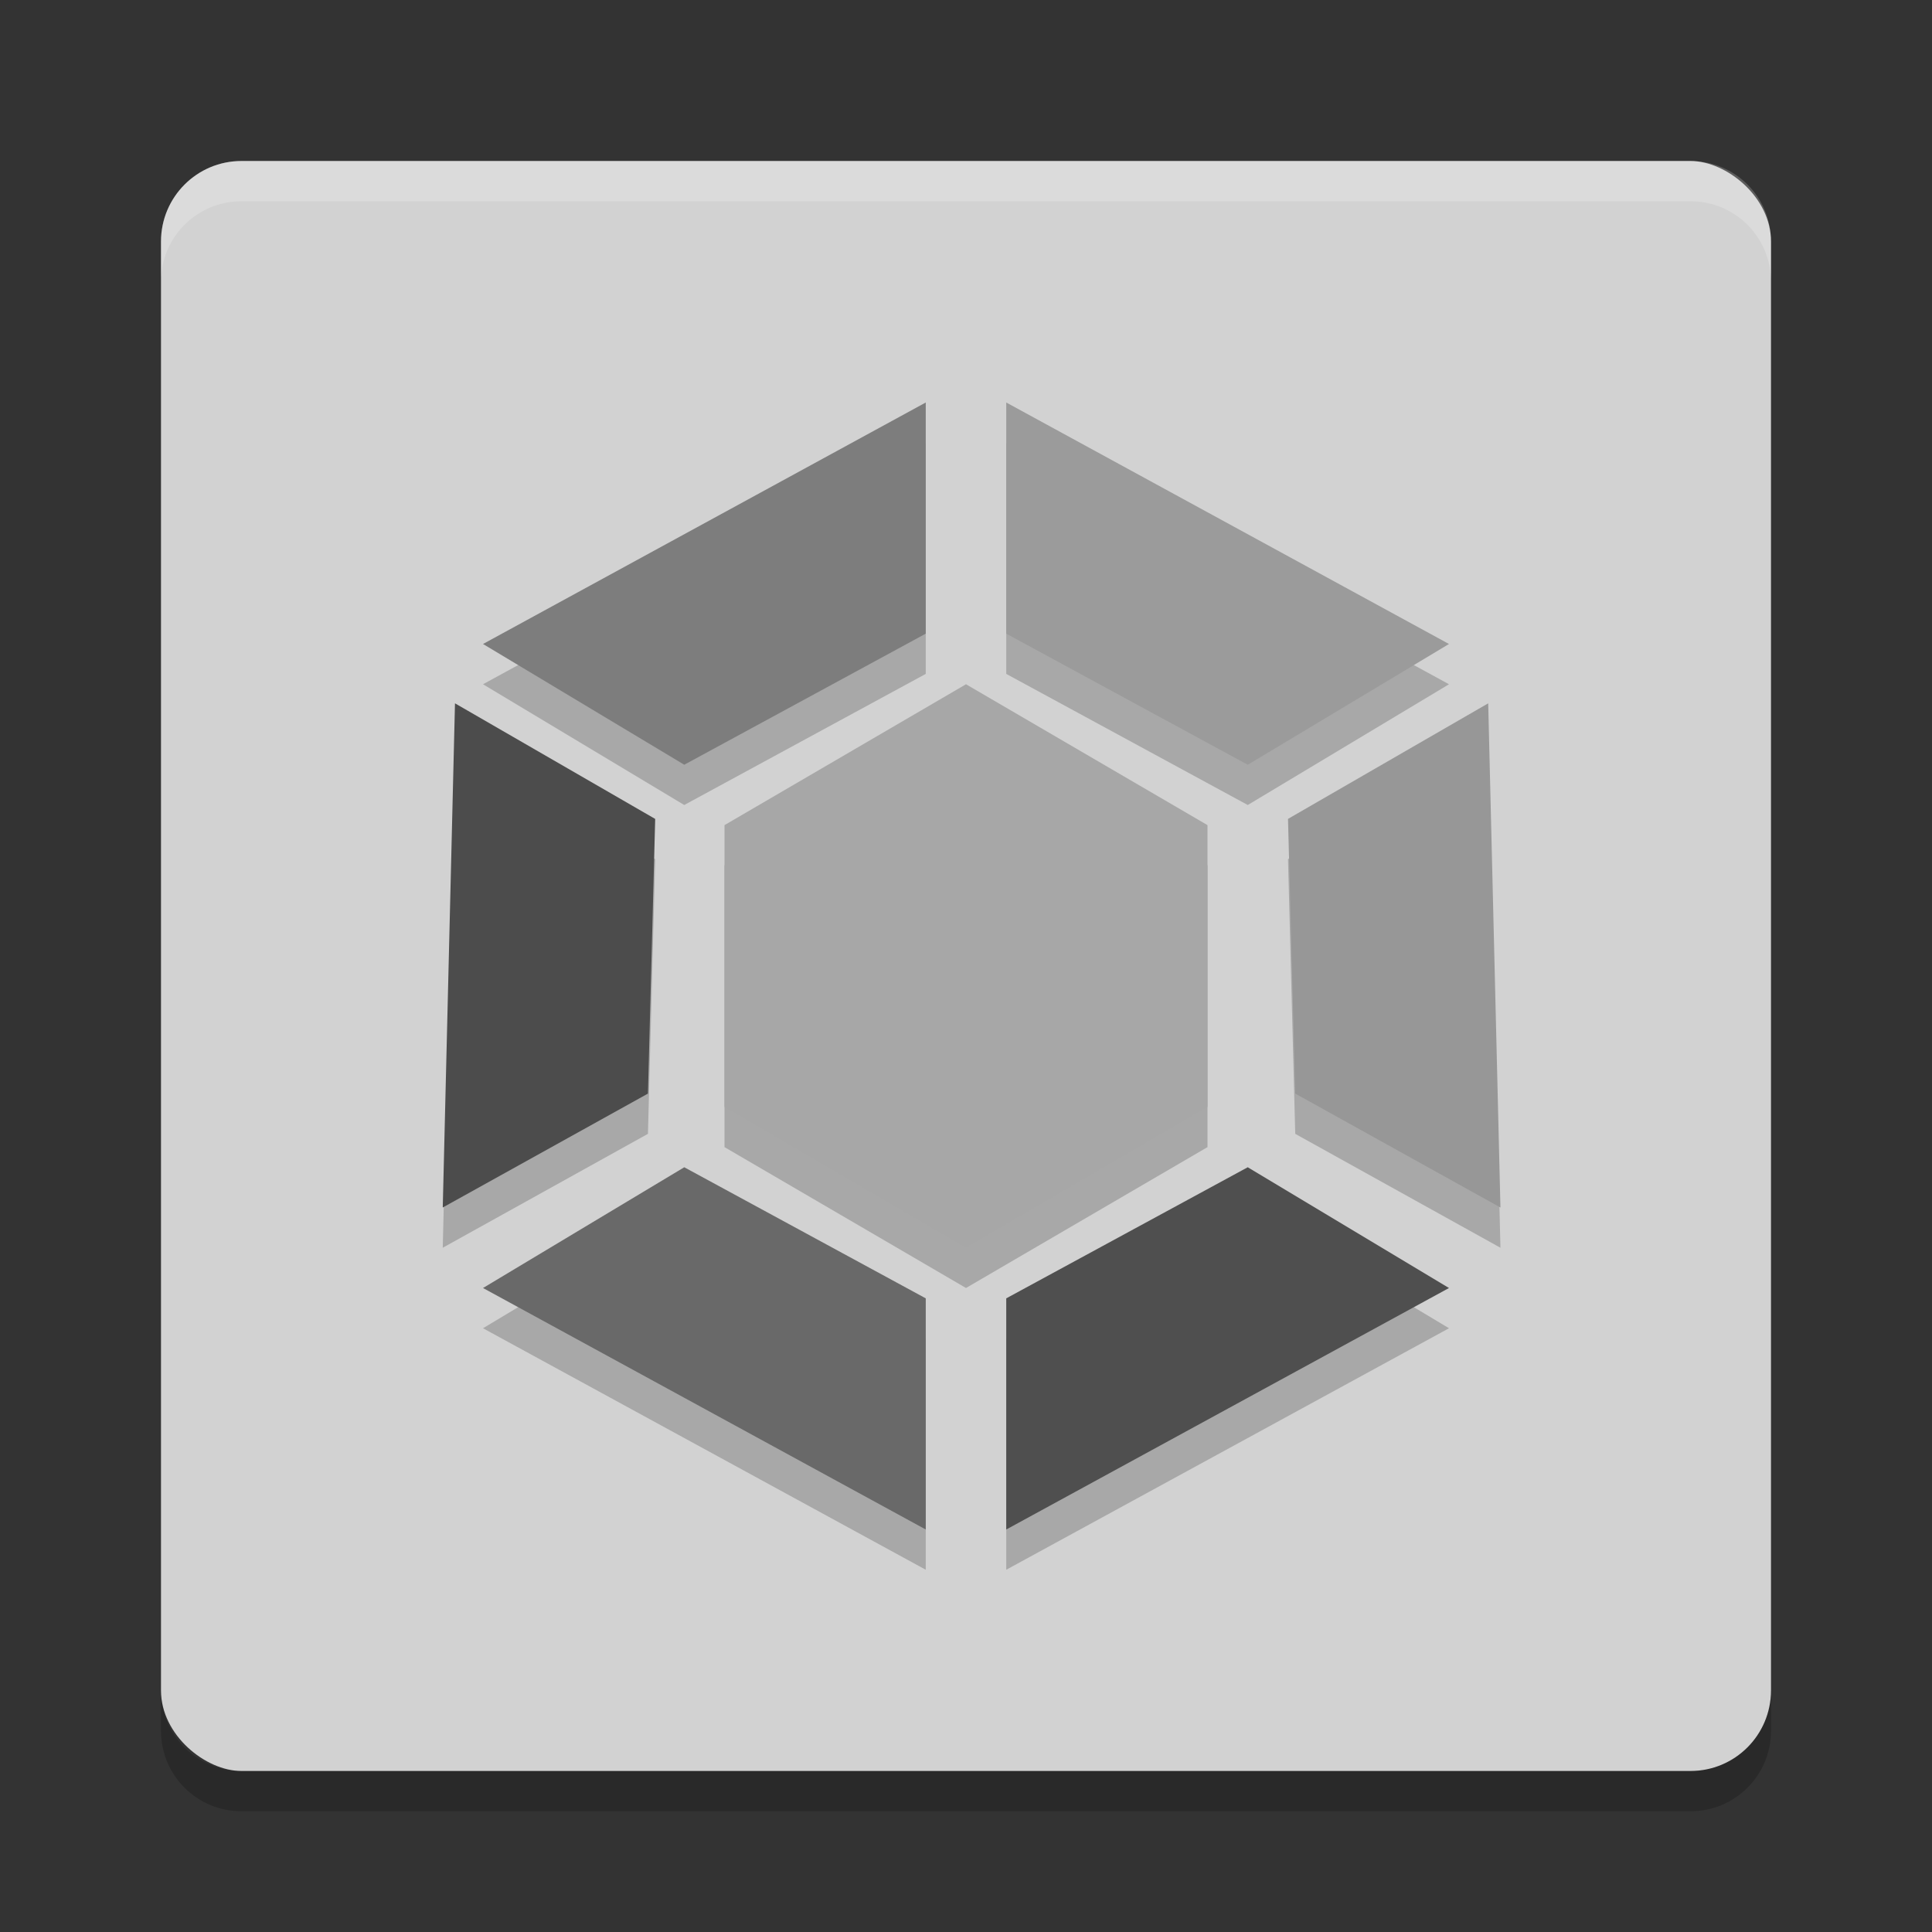 <svg xmlns="http://www.w3.org/2000/svg" width="48" height="48" version="1">
 <rect width="100%" height="100%" fill="#333333" stroke="none"/>
 <rect fill="#d2d2d2" width="40" height="40" x="-44" y="-44" rx="2" ry="2" transform="matrix(0,-1,-1,0,0,0)"/>
 <path fill="#fff" opacity=".2" d="m6 4c-1.108 0-2 0.892-2 2v1c0-1.108 0.892-2 2-2h36c1.108 0 2 0.892 2 2v-1c0-1.108-0.892-2-2-2h-36z"/>
 <path opacity=".2" d="m6 45c-1.108 0-2-0.892-2-2v-1c0 1.108 0.892 2 2 2h36c1.108 0 2-0.892 2-2v1c0 1.108-0.892 2-2 2h-36z"/>
 <g opacity=".2" transform="translate(0,1)">
  <path d="m18 27.5 0-7l6-3.5 6 3.5-0 7-6 3.5-6-3.5z"/>
  <path d="m25 10v5.743l6 3.257 5-3z"/>
  <path d="m23 10v5.743l-6 3.257-5-3z"/>
  <path d="m36.974 17.474-4.974 2.871 0.18 6.825 5.098 2.83z"/>
  <path d="m11.304 17.474 4.974 2.872-0.18 6.824l-5.098 2.83z"/>
  <path d="m25 38v-5.743l6-3.257 5 3z"/>
  <path d="m23 38v-5.743l-6-3.257-5 3z"/>
 </g>
 <g>
  <path fill="#a7a7a7" d="m18 27.5 0-7l6-3.5 6 3.5-0 7-6 3.5-6-3.5z"/>
  <path fill="#9b9b9b" d="m25 10v5.743l6 3.257 5-3z"/>
  <path fill="#7d7d7d" d="m23 10v5.743l-6 3.257-5-3z"/>
  <path fill="#979797" d="m36.974 17.474-4.974 2.871 0.18 6.825 5.098 2.83z"/>
  <path fill="#4c4c4c" d="m11.304 17.474 4.974 2.872-0.18 6.824l-5.098 2.83z"/>
  <path fill="#4f4f4f" d="m25 38v-5.743l6-3.257 5 3z"/>
  <path fill="#696969" d="m23 38v-5.743l-6-3.257-5 3z"/>
 </g>
</svg>
